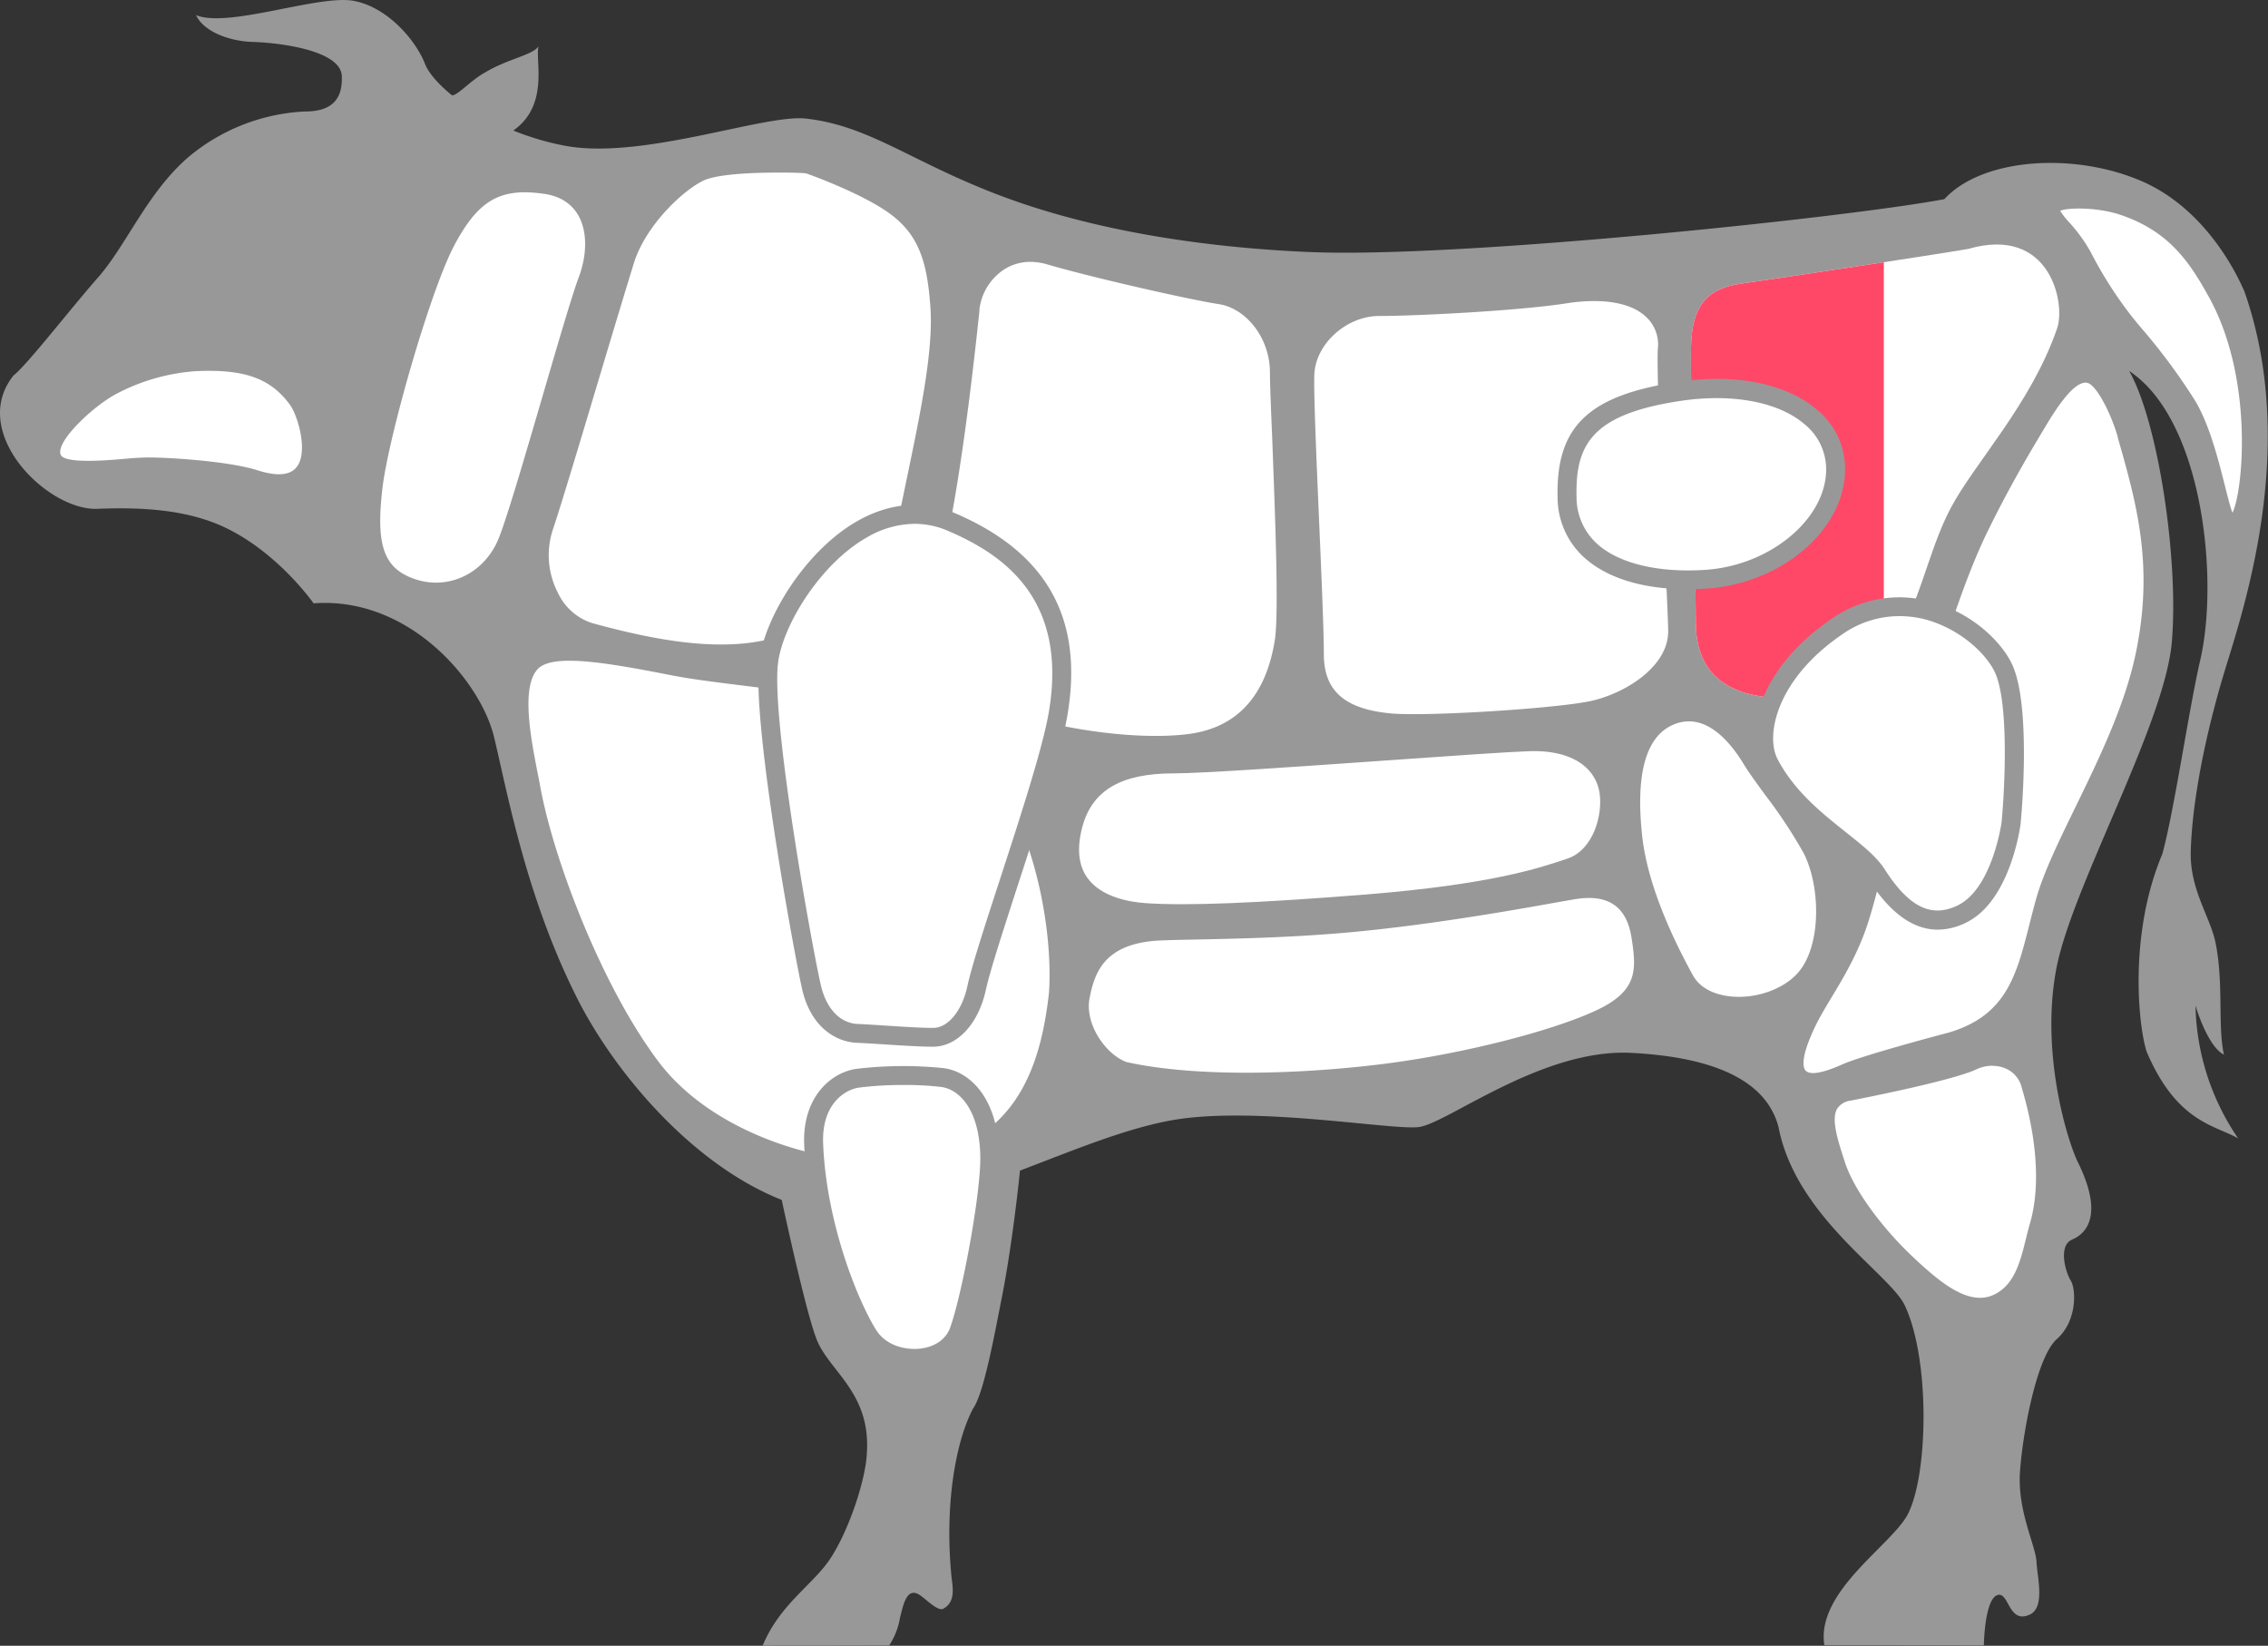 <svg xmlns="http://www.w3.org/2000/svg" xmlns:xlink="http://www.w3.org/1999/xlink" viewBox="0 0 478.63 347.24"><rect x="0" y="0" width="478.63" height="347.24" fill="#333333" stroke="none"/><defs><style>.cls-1{fill:none;}.cls-2{fill:#999899;}.cls-3{fill:#fff;}.cls-4{clip-path:url(#clip-path);}.cls-5{fill:#ff4867;}</style><clipPath id="clip-path"><rect class="cls-1" x="334.31" y="39.57" width="63.23" height="134.05" transform="translate(731.86 213.19) rotate(180)"/></clipPath></defs><title>
lamp</title><g id="レイヤー_2" data-name="レイヤー 2"><g id="_01" data-name="01"><path class="cls-2" d="M160.94,347.24c3.73-9,10.82-12.91,14.5-18.71,4.06-6.4,7.33-16.85,7.5-22,.83-12.67-7.89-17.17-10.56-23.83-1.95-4.87-5.59-21.12-7.41-29.53-19-7.51-35.3-27-43.09-42.39-10.83-21.42-14.76-43.37-17.6-55.21s-17.94-29.77-38.1-28.27c-3.41-4.66-10.24-12-18.69-16-8-3.79-17.54-4.34-27.29-3.93C9.53,107.38-6.62,91,2.88,79.19,5.71,77,14.71,65.35,20.71,58.52s10.34-17.83,19-25.33a41.34,41.34,0,0,1,24.67-9.67c5,0,8-2,7.75-7.5S58.63,9,53.38,8.85s-10.5-2.33-12-5.66c6.75,2.83,26-4.42,33.33-3s13.17,8.58,15,13.33c.68,1.74,2.64,4.14,5.69,6.6,1.23,0,4-3.22,7-4.85,4.81-2.88,10-3.63,11.25-5.5-.75,3,2.31,12.4-5.32,17.77a57.42,57.42,0,0,0,11,3.23c16.25,3,42.05-6.74,50.75-5.75,13.25,1.5,21.7,8.77,39.92,15.83,20.63,8,44.93,11.45,66.66,12.34,31.91,1.3,113.92-7.42,133.67-11.17,8-8.71,27.38-10,41.75-3.75,11.19,4.89,18.26,15.58,21.58,23.25,11.42,32.5-.08,66.66-4.08,79.75s-6.92,27.32-7.25,38.25c-.25,8.25,4.11,13.8,5.25,19.5,1.72,8.59.4,17.34,1.75,23.5-3.5-1.75-6-10.33-6-10.33a51.29,51.29,0,0,0,9,28c-5-2.84-13-3.42-19.33-18.34-1.84-5.91-3.67-25.08,3.33-41.66,2.5-9.09,5.63-30.68,8-40.92,4-17.25.5-50.75-15-61,6.17,10.83,10.5,40,9,57.25s-21,51.5-24.33,68.67,1.83,35.08,4.33,40.66c5.75,11.42,2,15.42-1,16.67s-1.5,6.75-.33,8.67,1.33,8.58-2.92,12.33-7.21,19.67-7.79,28,3.35,15.62,3.49,19.08c.14,3.13,1.88,9.58-1.45,11.08-4.45,2-4.33-4.67-6.67-4.17-2.85.61-3,10.66-3,10.66s-25.33-.06-33.66-.06c-1.78-11.36,14.25-21.11,17.62-27.63,4.28-8.27,4.76-32.48-.62-44-3.15-6.72-23-18.67-26.67-37.67-2.33-9-12-14.66-31-15.66s-39,15-45,15.66-35.33-4.66-52.67-1.33c-9.81,1.89-20.22,6.25-31.41,10.51,0,0-1.46,14.92-3.92,27.24-1.34,6.73-3.68,19.82-6,23-3.78,7.21-6,20.71-4.53,35.46.21,2.1,1,5.25-1.75,6.75-1.16.63-3.87-2.29-5.11-3-2.73-1.64-3.4,2.64-4,4.85a15.2,15.2,0,0,1-2.3,5.9Z"/><path class="cls-2" d="M376.37,148.3l-1.29,0c-11.91-.54-18.2-6.42-18.2-17,0-4.51-.23-14.56-.48-25.19-.32-14.28-.66-29-.52-33.34.29-8.66,3.69-12.81,11.36-13.88s40.55-6,47.92-7.32c8.55-2.46,13.46.29,16.07,3,4.32,4.53,5,11.63,3.85,15-3.61,10.5-9.84,19.31-15.34,27.08a111.85,111.85,0,0,0-7.23,11.06,89.2,89.2,0,0,0-5,12.62c-2.07,6.07-4,11.8-7.35,15.58C392.82,144.24,385,148.3,376.37,148.3Zm45-95.7a20.57,20.57,0,0,0-5.7.88l-.11,0c-7.27,1.26-40.24,6.25-48,7.34-6.68.94-9.39,4.29-9.64,12-.14,4.25.2,19,.52,33.23.25,10.65.48,20.71.48,25.24,0,9.59,5.33,14.5,16.3,15,8.53.39,16.2-3.43,23.45-11.66,3.06-3.48,5-9,7-14.91a91.75,91.75,0,0,1,5.15-12.9,111.68,111.68,0,0,1,7.37-11.28c5.42-7.66,11.56-16.35,15.07-26.58,1-2.82.32-9.08-3.4-13A11.13,11.13,0,0,0,421.36,52.6Z"/><path class="cls-3" d="M440.33,53.69c-2.7-5.24-7.8-8.72-6.38-9.87s8.76-1.13,13.76.53c9.84,3.34,14.5,9.17,18.84,17,10.66,18.34,7.88,46.65,4.55,48.32-1.66.83-3.53-16.36-8.9-24.88a145.77,145.77,0,0,0-12.82-17A86.07,86.07,0,0,1,440.33,53.69Z"/><path class="cls-2" d="M471,110.69a1.4,1.4,0,0,1-.53-.11c-1-.48-1.51-2.2-2.86-7.55s-3.27-13-6.23-17.7a123.55,123.55,0,0,0-10.9-14.69L448.6,68.4a87.26,87.26,0,0,1-9.16-14.25h0a30.77,30.77,0,0,0-4.3-5.92c-1.52-1.77-2.53-2.94-2.43-4.06a1.6,1.6,0,0,1,.61-1.13c2.06-1.65,10-1.19,14.71.36,10,3.38,14.81,9.19,19.39,17.47,9.22,15.84,8.55,38.32,6.17,46.29-.57,1.91-1.22,3-2,3.4A1.25,1.25,0,0,1,471,110.69Zm-36.22-66.2a16.2,16.2,0,0,0,1.9,2.43,33.17,33.17,0,0,1,4.56,6.31,84.86,84.86,0,0,0,8.94,13.91c.55.68,1.16,1.41,1.84,2.22a126.91,126.91,0,0,1,11.05,14.9c3.13,5,5.06,12.66,6.48,18.28.54,2.14,1.13,4.49,1.57,5.65,2.22-4.23,4.75-28.86-5.42-46.33-4.36-7.88-8.93-13.39-18.29-16.56C442.54,43.68,436.23,43.78,434.76,44.49Z"/><path class="cls-3" d="M356.88,72.77c.25-7.5,2.75-11.83,10.5-12.92s40.75-6.08,48-7.33c17.25-5,20.58,11.44,18.75,16.75-5.5,16-17.5,28.5-22.5,38s-6.75,21.75-12.25,28-13.25,12.5-24.25,12-17.25-5.5-17.25-16S356.63,80.27,356.88,72.77Z"/><path class="cls-3" d="M11.89,96.22c-1.34-3.68,7.25-11.34,12.14-14a43.46,43.46,0,0,1,17.16-5C51.88,76.77,57.76,79,62,84.81c2.5,3.45,7.24,20.24-8,15.38-6-1.93-19.66-2.82-24.18-2.65S13.12,99.61,11.89,96.22Z"/><path class="cls-2" d="M58.88,102.07a17.15,17.15,0,0,1-5.14-.93c-6-1.92-19.66-2.76-23.83-2.6-.88,0-2.05.13-3.42.24-7.82.67-14.39,1-15.54-2.22h0C9.26,91.92,19,83.81,23.56,81.37A44.34,44.34,0,0,1,41.14,76.3c10.91-.54,17.19,1.75,21.68,7.93,1.83,2.52,4.63,11,1.5,15.37A6.29,6.29,0,0,1,58.88,102.07Zm-27.8-5.55c5.34,0,17.49.86,23.27,2.71,4.19,1.34,7,1.07,8.35-.81,2.39-3.3.08-10.85-1.5-13-4.09-5.62-9.68-7.61-20-7.1a42.22,42.22,0,0,0-16.73,4.83c-5,2.69-12.68,10-11.68,12.75h0c.72,2,9.67,1.24,13.5.91,1.38-.12,2.58-.22,3.5-.25Z"/><path class="cls-3" d="M114.71,39.85c10,1.34,11.34,11,8.34,19s-13.53,46.66-16.87,55S94.27,125.66,86.94,123s-8.56-8.82-7.23-20.15S90.05,60.52,95.05,51.19,104.71,38.52,114.71,39.85Z"/><path class="cls-2" d="M91.89,124.87a15.62,15.62,0,0,1-5.3-.93c-8.28-3-9.15-10.35-7.87-21.21,1.3-11,10.29-42.39,15.45-52,5.46-10.19,10.68-13.18,20.68-11.85a11.52,11.52,0,0,1,8.79,5.36c2.3,3.83,2.42,9.43.34,15-1.37,3.66-4.35,13.85-7.5,24.64-3.71,12.71-7.56,25.85-9.37,30.38A16.57,16.57,0,0,1,91.89,124.87Zm18.91-84.3c-6.67,0-10.59,3.09-14.87,11.09C90.85,61.14,82,92.08,80.71,103c-1.41,12,.25,16.79,6.57,19.09,7.24,2.63,15-1.06,18-8.59,1.77-4.44,5.6-17.53,9.3-30.19,3.16-10.83,6.15-21.05,7.55-24.78,1.87-5,1.8-9.94-.18-13.25-1.48-2.47-4-4-7.35-4.41A28.7,28.7,0,0,0,110.8,40.57Z"/><g class="cls-4"><path class="cls-5" d="M356.88,72.77c.25-7.5,2.75-11.83,10.5-12.92s40.75-6.08,48-7.33c17.25-5,20.58,11.44,18.75,16.75-5.5,16-17.5,28.5-22.5,38s-6.75,21.75-12.25,28-13.25,12.5-24.25,12-17.25-5.5-17.25-16S356.63,80.27,356.88,72.77Z"/></g><path class="cls-3" d="M197.38,64.52c-.66-9-2.25-15-8.25-19.75s-18.75-9.25-18.75-9.25-17.5-.75-22.5,1.75-12.5,10-15,17.75-14.48,48.62-17.23,56.62,1.28,18.67,9.15,20.82c11,3,28.83,7.31,41.83,2.06s21.5-12.92,24.75-28.67S198.13,74.77,197.38,64.52Z"/><path class="cls-2" d="M152.19,138c-9.31,0-19.21-2.25-27.65-4.55a14,14,0,0,1-8.5-7.27,19.32,19.32,0,0,1-1.33-14.85c1.59-4.65,6.34-20.49,10.52-34.47,3-10.14,5.65-18.89,6.7-22.13,2.51-7.79,10-15.59,15.5-18.34,5.17-2.58,22.27-1.88,23-1.85l.29.06c.53.18,13,4.61,19,9.4,6.33,5,8,11.3,8.63,20.47h0c.69,9.41-2.12,22.86-5.09,37.11l-.93,4.49c-3,14.65-10.61,23.44-25.36,29.4A39.6,39.6,0,0,1,152.19,138ZM164.52,36.41c-5.48,0-13.25.28-16.19,1.75-4.48,2.24-12,9.45-14.5,17.17-1,3.21-3.78,12.38-6.69,22.09-4.18,14-8.93,29.85-10.54,34.54a17.28,17.28,0,0,0,1.21,13.26,12,12,0,0,0,7.26,6.28c12.88,3.51,29.21,6.93,41.19,2.09,14.24-5.75,21.23-13.85,24.14-27.94l.93-4.5c2.94-14.1,5.72-27.43,5-36.56h0c-.63-8.61-2.12-14.48-7.87-19-5.47-4.33-16.92-8.53-18.32-9C169.6,36.49,167.37,36.41,164.52,36.41Z"/><path class="cls-3" d="M112.71,140.52c3.41-3.7,14-2,29.34,1s45.83,3.67,61,14.33,20.33,38.33,19.33,53.67c-3.33,29.67-19,35.66-34,36.5s-38.17-5.67-50-21.17-22.33-42.33-25.33-58.66C111.65,158.56,108.32,145.29,112.71,140.52Z"/><path class="cls-2" d="M185.75,247.09c-15.82,0-37.2-7.27-48.17-21.63-11.93-15.63-22.53-42.84-25.52-59.09-.16-.91-.36-1.89-.56-2.93-1.58-8-3.74-19,.48-23.6,3.79-4.12,14.44-2.4,30.26.7,4,.77,9.09,1.41,14.52,2.08,15.8,2,35.46,4.39,46.86,12.41,8.81,6.2,13.62,17.35,16.11,25.62a86.83,86.83,0,0,1,3.65,28.93c-3.6,32-21.67,36.7-34.94,37.44C187.56,247.07,186.67,247.09,185.75,247.09ZM120.18,139.41c-3.23,0-5.56.52-6.73,1.79h0c-3.53,3.83-1.4,14.68,0,21.86.21,1,.4,2,.57,2.95,2.94,16,13.39,42.84,25.14,58.24,11.19,14.64,33.68,21.62,49.15,20.77,25.92-1.44,31.29-19.79,33.07-35.61,1-15.18-4.34-42.49-18.92-52.74-11-7.73-30.38-10.14-46-12.06-5.46-.68-10.61-1.32-14.66-2.11C133.05,140.78,125.44,139.41,120.18,139.41Z"/><path class="cls-3" d="M205.71,65.19c.67-6.34,6.67-13,15.67-10.34s29.67,7.34,36,8.34S269,70.85,269,78.52s2.33,48.33,1,56.67-5.62,19-19.29,20.66-32.66-2.33-40.33-5.66-18.33-12.67-13.67-28S205.05,71.52,205.71,65.19Z"/><path class="cls-2" d="M243.69,157.25c-12.69,0-27.12-3.28-33.71-6.15a27.83,27.83,0,0,1-11.9-9.87c-3.66-5.62-4.46-12.3-2.32-19.34,2.94-9.67,6.11-29.74,8.93-56.5l0-.31a13.74,13.74,0,0,1,5.86-9.78,12.73,12.73,0,0,1,11.08-1.41c8.67,2.57,29.4,7.29,35.88,8.31,7,1.1,12.46,8.27,12.46,16.32,0,2.28.21,7.45.47,14,.62,15.57,1.47,36.89.52,42.82-2,12.71-9,20.14-20.16,21.5A58.5,58.5,0,0,1,243.69,157.25Zm-26.28-102A10.12,10.12,0,0,0,211.69,57a11.72,11.72,0,0,0-5,8.33l0,.31c-2.83,26.88-6,47.08-9,56.88-2.62,8.59-.75,20.76,13.11,26.79,7.83,3.4,26.77,7.18,39.81,5.59,10.32-1.26,16.52-7.93,18.42-19.83.92-5.74,0-27.82-.54-42.43C268.21,86,268,80.84,268,78.52c0-7-4.83-13.41-10.78-14.35-6.52-1-27.4-5.78-36.12-8.36A13.18,13.18,0,0,0,217.41,55.25Z"/><path class="cls-3" d="M276.38,78.85c.33-6.66,7-13.18,14.67-13.18s29.34-1.08,39.33-2.65c15-2.35,21,3.83,20.5,10.5s2.17,55,2.17,59.67c0,8-9.34,14-17,15.66s-35.67,3.34-42.67,2.67-15-3-15-13.5S276.05,85.52,276.38,78.85Z"/><path class="cls-2" d="M298.06,152.67c-2,0-3.63,0-4.78-.16-3.93-.37-15.9-1.51-15.9-14.49,0-4.81-.51-16.58-1-28-.58-13.58-1.18-27.61-1-31.26.38-7.53,7.7-14.13,15.67-14.13s29.3-1.09,39.17-2.64c10.5-1.65,15.83.89,18.45,3.3a10,10,0,0,1,3.21,8.26c-.33,4.33.71,26.62,1.47,42.89.39,8.43.7,15.09.7,16.71,0,6.19-6.24,14.13-17.79,16.64C329.93,151.21,308.88,152.67,298.06,152.67Zm38.35-89.15a37.87,37.87,0,0,0-5.88.49c-10,1.56-31.57,2.66-39.48,2.66-6.84,0-13.35,5.83-13.67,12.23-.18,3.55.42,17.54,1,31.07.52,11.93,1,23.19,1,28.05,0,7.72,4.35,11.57,14.09,12.5,7.26.7,35-1,42.36-2.64,6.74-1.47,16.22-7,16.22-14.69,0-1.58-.31-8.21-.7-16.61-.76-16.33-1.8-38.68-1.47-43.14a7.91,7.91,0,0,0-2.57-6.64C345,64.63,341.19,63.52,336.41,63.52Z"/><path class="cls-3" d="M418.63,111.52c5-10.16,9.71-17.93,11.94-21.64,2.75-4.59,6.59-10.7,10.06-10.11,2.82.48,6.1,8.07,7.25,12.08,4,14,7.83,27.34,3.83,46.34s-17.33,38.66-21,51.66-4.33,24.67-19.33,29c-6.33,1.67-19,5.17-22.25,6.67-7.25,3.25-13.17,3.42-6.75-9.75,2.52-5.18,8.1-12.48,11-21.75,4.48-14.31,6.42-31.91,10.67-42.83C407.92,141.21,412.45,124.14,418.63,111.52Z"/><path class="cls-2" d="M382.65,228.36a3.94,3.94,0,0,1-3-1.09c-1.82-1.87-1.24-5.67,1.82-11.94.82-1.68,1.91-3.51,3.17-5.63,2.6-4.35,5.83-9.76,7.78-16,2.07-6.62,3.59-13.95,5.07-21,1.7-8.21,3.32-15.95,5.61-21.87,1.36-3.48,2.81-7.9,4.36-12.59,2.91-8.86,6.22-18.9,10.26-27.15h0C422.48,101.39,427,94,429.35,90l.36-.59c3.43-5.72,7.1-11.26,11.08-10.58,3.77.64,7.16,9.68,8,12.8l0,.11c4,14.15,7.86,27.51,3.82,46.7-2.36,11.22-7.93,22.65-12.85,32.74-3.43,7-6.66,13.67-8.16,19-.52,1.83-1,3.64-1.42,5.39-2.77,11-5.17,20.42-18.6,24.3-6.28,1.65-18.94,5.15-22.11,6.62A18.2,18.2,0,0,1,382.65,228.36Zm57.5-147.63c-2.93,0-6.82,6.49-8.73,9.66l-.35.59c-2.39,4-6.83,11.37-11.54,21h0c-4,8.12-7.27,18.1-10.16,26.9-1.55,4.71-3,9.16-4.39,12.69-2.24,5.76-3.84,13.42-5.53,21.54-1.48,7.14-3,14.52-5.12,21.23-2,6.44-5.31,12-8,16.41-1.24,2.08-2.31,3.88-3.09,5.48-3.49,7.16-2.69,9.15-2.18,9.67s2,1.23,7.62-1.27c4.12-1.9,21.66-6.53,22.41-6.72,12.3-3.56,14.46-12.08,17.19-22.87.45-1.76.91-3.59,1.43-5.44,1.55-5.49,4.82-12.21,8.29-19.32,4.87-10,10.38-21.31,12.69-32.28,3.94-18.71.19-31.84-3.78-45.74l0-.11c-1.43-5-4.56-11.06-6.46-11.38Z"/><path class="cls-3" d="M390.38,231.27c6.33-1.25,21.83-4.42,26.25-6.5s9.75-.42,11,4.5c4.08,13.75,3.42,23.42,1.75,29.08s-2.33,13.17-8.33,15.84-12.5-3-18.17-8.34-12.33-13.67-14.5-20.33S384.05,232.52,390.38,231.27Z"/><path class="cls-2" d="M417.86,275.86c-5.81,0-11.6-5.45-15.66-9.28-5.76-5.41-12.56-13.93-14.77-20.75l-.1-.32c-1.6-4.91-3.11-9.55-1.34-12.57a5.86,5.86,0,0,1,4.2-2.65c13.54-2.68,23-5,26-6.43a9.6,9.6,0,0,1,8.08-.14,7.87,7.87,0,0,1,4.32,5.3c4.57,15.38,3,25.16,1.74,29.61-.3,1-.56,2.08-.84,3.2-1.26,5.1-2.69,10.89-8.05,13.27A8.68,8.68,0,0,1,417.86,275.86Zm2.63-51a8.06,8.06,0,0,0-3.43.78c-4.29,2-18.44,5-26.49,6.58a4,4,0,0,0-2.86,1.7c-1.31,2.24.13,6.67,1.52,10.94l.1.32c2.11,6.48,8.67,14.67,14.24,19.91,5.74,5.41,11.79,10.5,17.07,8.15,4.46-2,5.71-7,6.92-11.92.28-1.14.55-2.23.86-3.28,1.25-4.24,2.68-13.59-1.75-28.52a5.85,5.85,0,0,0-3.24-4A6.82,6.82,0,0,0,420.49,224.89Z"/><path class="cls-3" d="M368.88,160.74c2.75,4.5,9.36,12.38,12.65,18.78,3.85,7.48,3.85,20.15-1.15,26.15-5.83,7-20,7.85-24,.6s-9.65-19-10.82-29.77-.33-21.61,7.49-24.65C360.43,149,366.13,156.24,368.88,160.74Z"/><path class="cls-2" d="M367,212.33q-.93,0-1.86-.09c-4.51-.43-7.93-2.38-9.65-5.49-4.35-7.89-9.78-19.53-10.93-30.14-1.56-14.35,1.17-23,8.11-25.69,5.93-2.3,12,1,17.06,9.3,1,1.69,2.67,3.94,4.41,6.33a104.6,104.6,0,0,1,8.27,12.51c3.86,7.51,4.14,20.75-1.27,27.25C378.05,210,372.54,212.33,367,212.33ZM356.42,152.2a8.31,8.31,0,0,0-3,.58c-6,2.33-8.31,10.28-6.86,23.61,1.12,10.29,6.44,21.66,10.71,29.4,1.38,2.51,4.25,4.09,8.08,4.46,5.41.52,11.28-1.63,14.27-5.22,4.85-5.82,4.53-18.24,1-25.05a102.23,102.23,0,0,0-8.1-12.25c-1.77-2.42-3.44-4.7-4.51-6.47C365.36,156.9,361.35,152.2,356.42,152.2Z"/><path class="cls-3" d="M227.44,174.22c2.28-8.51,9.21-12,20.12-12s64.63-4.34,75.23-4.69,14.9,4.66,15.73,9.5-1.26,13-7.41,15.12-16.25,5.47-42.95,7.64-39.17,2.32-46.53,1.8S223.87,187.6,227.44,174.22Z"/><path class="cls-2" d="M249.71,192.79c-3.14,0-5.85-.08-8.16-.24-3.66-.26-10.31-1.41-13.72-6.19-2.25-3.16-2.71-7.33-1.35-12.4h0c2.29-8.57,9.18-12.75,21.08-12.78,6.28,0,27-1.47,45.28-2.75,13.08-.92,25.44-1.79,29.92-1.94,13.81-.44,16.31,7.79,16.75,10.33.92,5.35-1.38,14-8.08,16.23-6.1,2.07-16.31,5.52-43.19,7.69C271.24,192.12,258.69,192.79,249.71,192.79Zm-21.3-18.32c-1.19,4.47-.84,8.08,1.05,10.73,2.93,4.11,8.93,5.12,12.24,5.35,8.79.62,23.53,0,46.38-1.8,26.64-2.16,36.7-5.56,42.71-7.59,5.57-1.88,7.52-9.47,6.75-14-1-5.7-6.48-8.94-14.72-8.67-4.44.15-16.78,1-29.84,1.93-18.31,1.29-39.06,2.75-45.42,2.76-11,0-17.1,3.61-19.15,11.29Z"/><path class="cls-3" d="M243.26,197.54c5.11-.48,23.92-.12,43.09-2,21-2,42.39-6.3,46.24-6.88,7.37-1.1,11.61,2,12.72,9.07s1.29,12.05-8.19,16.42-28,9.12-44.71,11.26-39.45,3.1-55-.4c-5-1.82-9.62-8.71-8.43-14.67S232.56,198.53,243.26,197.54Z"/><path class="cls-2" d="M262.84,228.36c-8.64,0-17.78-.58-25.66-2.35l-.13,0c-5.26-1.94-10.37-9.27-9.07-15.81s4-12.58,15.19-13.62h0c1.75-.16,4.92-.22,9.3-.31,8.39-.17,21.07-.43,33.78-1.66,16.65-1.62,33.6-4.65,41.74-6.11,2.12-.38,3.66-.65,4.45-.77,7.85-1.17,12.65,2.25,13.86,9.91,1.16,7.33,1.21,12.88-8.76,17.48-9.72,4.48-28.65,9.25-45,11.34A245.52,245.52,0,0,1,262.84,228.36Zm-25.16-4.29c15.44,3.45,38.32,2.45,54.6.37s34.86-6.77,44.42-11.18c8.91-4.11,8.7-8.51,7.62-15.35-1-6.56-4.82-9.25-11.58-8.24-.79.12-2.3.39-4.4.76-8.16,1.46-25.16,4.5-41.89,6.13-12.8,1.24-25.52,1.5-33.94,1.67-4.18.08-7.48.15-9.15.3h0c-10.36,1-12.36,6.71-13.41,12C228.85,216,233.27,222.4,237.68,224.07Z"/><path class="cls-3" d="M330.71,104.85c-.33-13.66,5.67-19.66,24-22.33s32.34,4.33,32.67,16-12.33,22.67-27.33,23.67S331.05,118.52,330.71,104.85Z"/><path class="cls-2" d="M356.14,124.32c-9.39,0-17-2.33-21.83-6.7a17.11,17.11,0,0,1-5.6-12.72c-.36-15,6.61-21.58,25.72-24.36,11.91-1.73,22.44.38,28.89,5.8a16.17,16.17,0,0,1,6.06,12.12c.37,12.86-13,24.64-29.2,25.72C358.8,124.27,357.46,124.32,356.14,124.32ZM362.24,84a50.56,50.56,0,0,0-7.24.54c-19.08,2.77-22.56,9.28-22.29,20.3a13.27,13.27,0,0,0,4.3,9.87c4.57,4.17,12.92,6.19,22.9,5.52,13.87-.92,25.77-11,25.47-21.61a12.25,12.25,0,0,0-4.64-9.18C376.53,85.86,369.89,84,362.24,84Z"/><path class="cls-3" d="M200.88,110.19c-19.33-8.34-37,16.66-38.67,29.33s7.5,62,9,68.67,5.67,9.66,9.67,9.83,11.83.83,16,.83,7.85-4.25,9.17-10.33c2.16-10,14.83-44.34,17.16-57.67S224.47,120.36,200.88,110.19Z"/><path class="cls-2" d="M196.88,220.85c-2.69,0-6.85-.27-10.51-.51-2.13-.13-4.11-.26-5.57-.32-4.38-.19-9.71-3.27-11.54-11.39-1.57-7-10.73-56.48-9-69.37,1.21-9.18,9.81-23.15,20.69-29.33,6.89-3.91,14.07-4.46,20.75-1.58h0c19.4,8.36,27.1,22.38,23.51,42.85-1.36,7.81-6.16,22.54-10.4,35.53-3,9.29-5.88,18.07-6.78,22.21C206.46,216.07,202,220.85,196.88,220.85ZM193,110.52a20.31,20.31,0,0,0-10.09,2.89c-9.7,5.51-17.64,18.32-18.7,26.37-1.55,11.78,7.06,59.48,9,68,1.13,5,4.05,8.11,7.8,8.27,1.49.06,3.51.19,5.67.33,3.6.24,7.69.5,10.25.5,3.13,0,6.1-3.6,7.21-8.76.94-4.34,3.7-12.8,6.89-22.59,4.19-12.87,8.94-27.46,10.26-35,4.29-24.48-10-33.69-21.15-38.49h0A17.86,17.86,0,0,0,193,110.52Z"/><path class="cls-3" d="M387.71,132.19c-14.83,10.08-17.45,23.09-14.33,29,6.25,11.83,18.83,17.33,22.67,23.33s9.66,12.42,18,8.33,10.33-19,10.33-19,2.42-24.66-1.67-33S402.55,122.1,387.71,132.19Z"/><path class="cls-2" d="M408.93,196.15c-5.2,0-10.08-3.53-14.57-10.55-1.34-2.1-4.1-4.29-7.29-6.83-5.12-4.07-11.49-9.13-15.46-16.65-3.45-6.54-1.09-20.67,15-31.59a24.7,24.7,0,0,1,20.74-3.62c8.56,2.26,14.79,8.19,17.18,13.06,4.28,8.74,2,33.05,1.86,34.08-.1.72-2.26,16.1-11.44,20.6A13.63,13.63,0,0,1,408.93,196.15ZM400.77,130a20.93,20.93,0,0,0-11.93,3.8c-13.88,9.43-16.37,21.34-13.69,26.41,3.58,6.78,9.33,11.35,14.4,15.38,3.48,2.77,6.48,5.15,8.18,7.81,5.11,8,9.87,10.35,15.44,7.62,7.26-3.56,9.21-17.34,9.23-17.47.65-6.64,1.66-25.44-1.48-31.86-1.93-3.92-7.32-9-14.61-11A22,22,0,0,0,400.77,130Z"/><path class="cls-3" d="M198.88,227.35c5.17.67,9.83,6.17,10,16.67.12,7.83-3.83,29.41-6.5,36.83s-14.92,7.67-19.17.84-10.83-23.34-11.5-40.34c-.35-9,4.92-13.16,9.17-13.83A80.23,80.23,0,0,1,198.88,227.35Z"/><path class="cls-2" d="M192.89,288.62a13.29,13.29,0,0,1-11.38-5.88c-4.36-7-11.11-23.82-11.8-41.31-.37-9.69,5.37-15,10.86-15.89a83.27,83.27,0,0,1,18.57-.17c5.29.68,11.54,6,11.74,18.62.13,8.32-3.95,30.13-6.62,37.54-1.4,3.89-5,6.51-9.75,7C194,288.59,193.42,288.62,192.89,288.62Zm-2.06-59.69a72,72,0,0,0-9.64.56c-2.93.46-7.8,3.46-7.48,11.78.65,16.6,7.22,33,11.2,39.36,2,3.18,6,4.26,9.18,3.93s5.54-2,6.41-4.39c2.53-7,6.5-28.35,6.38-36.12-.16-10.09-4.55-14.24-8.26-14.71A62.81,62.81,0,0,0,190.83,228.93Z"/></g></g></svg>